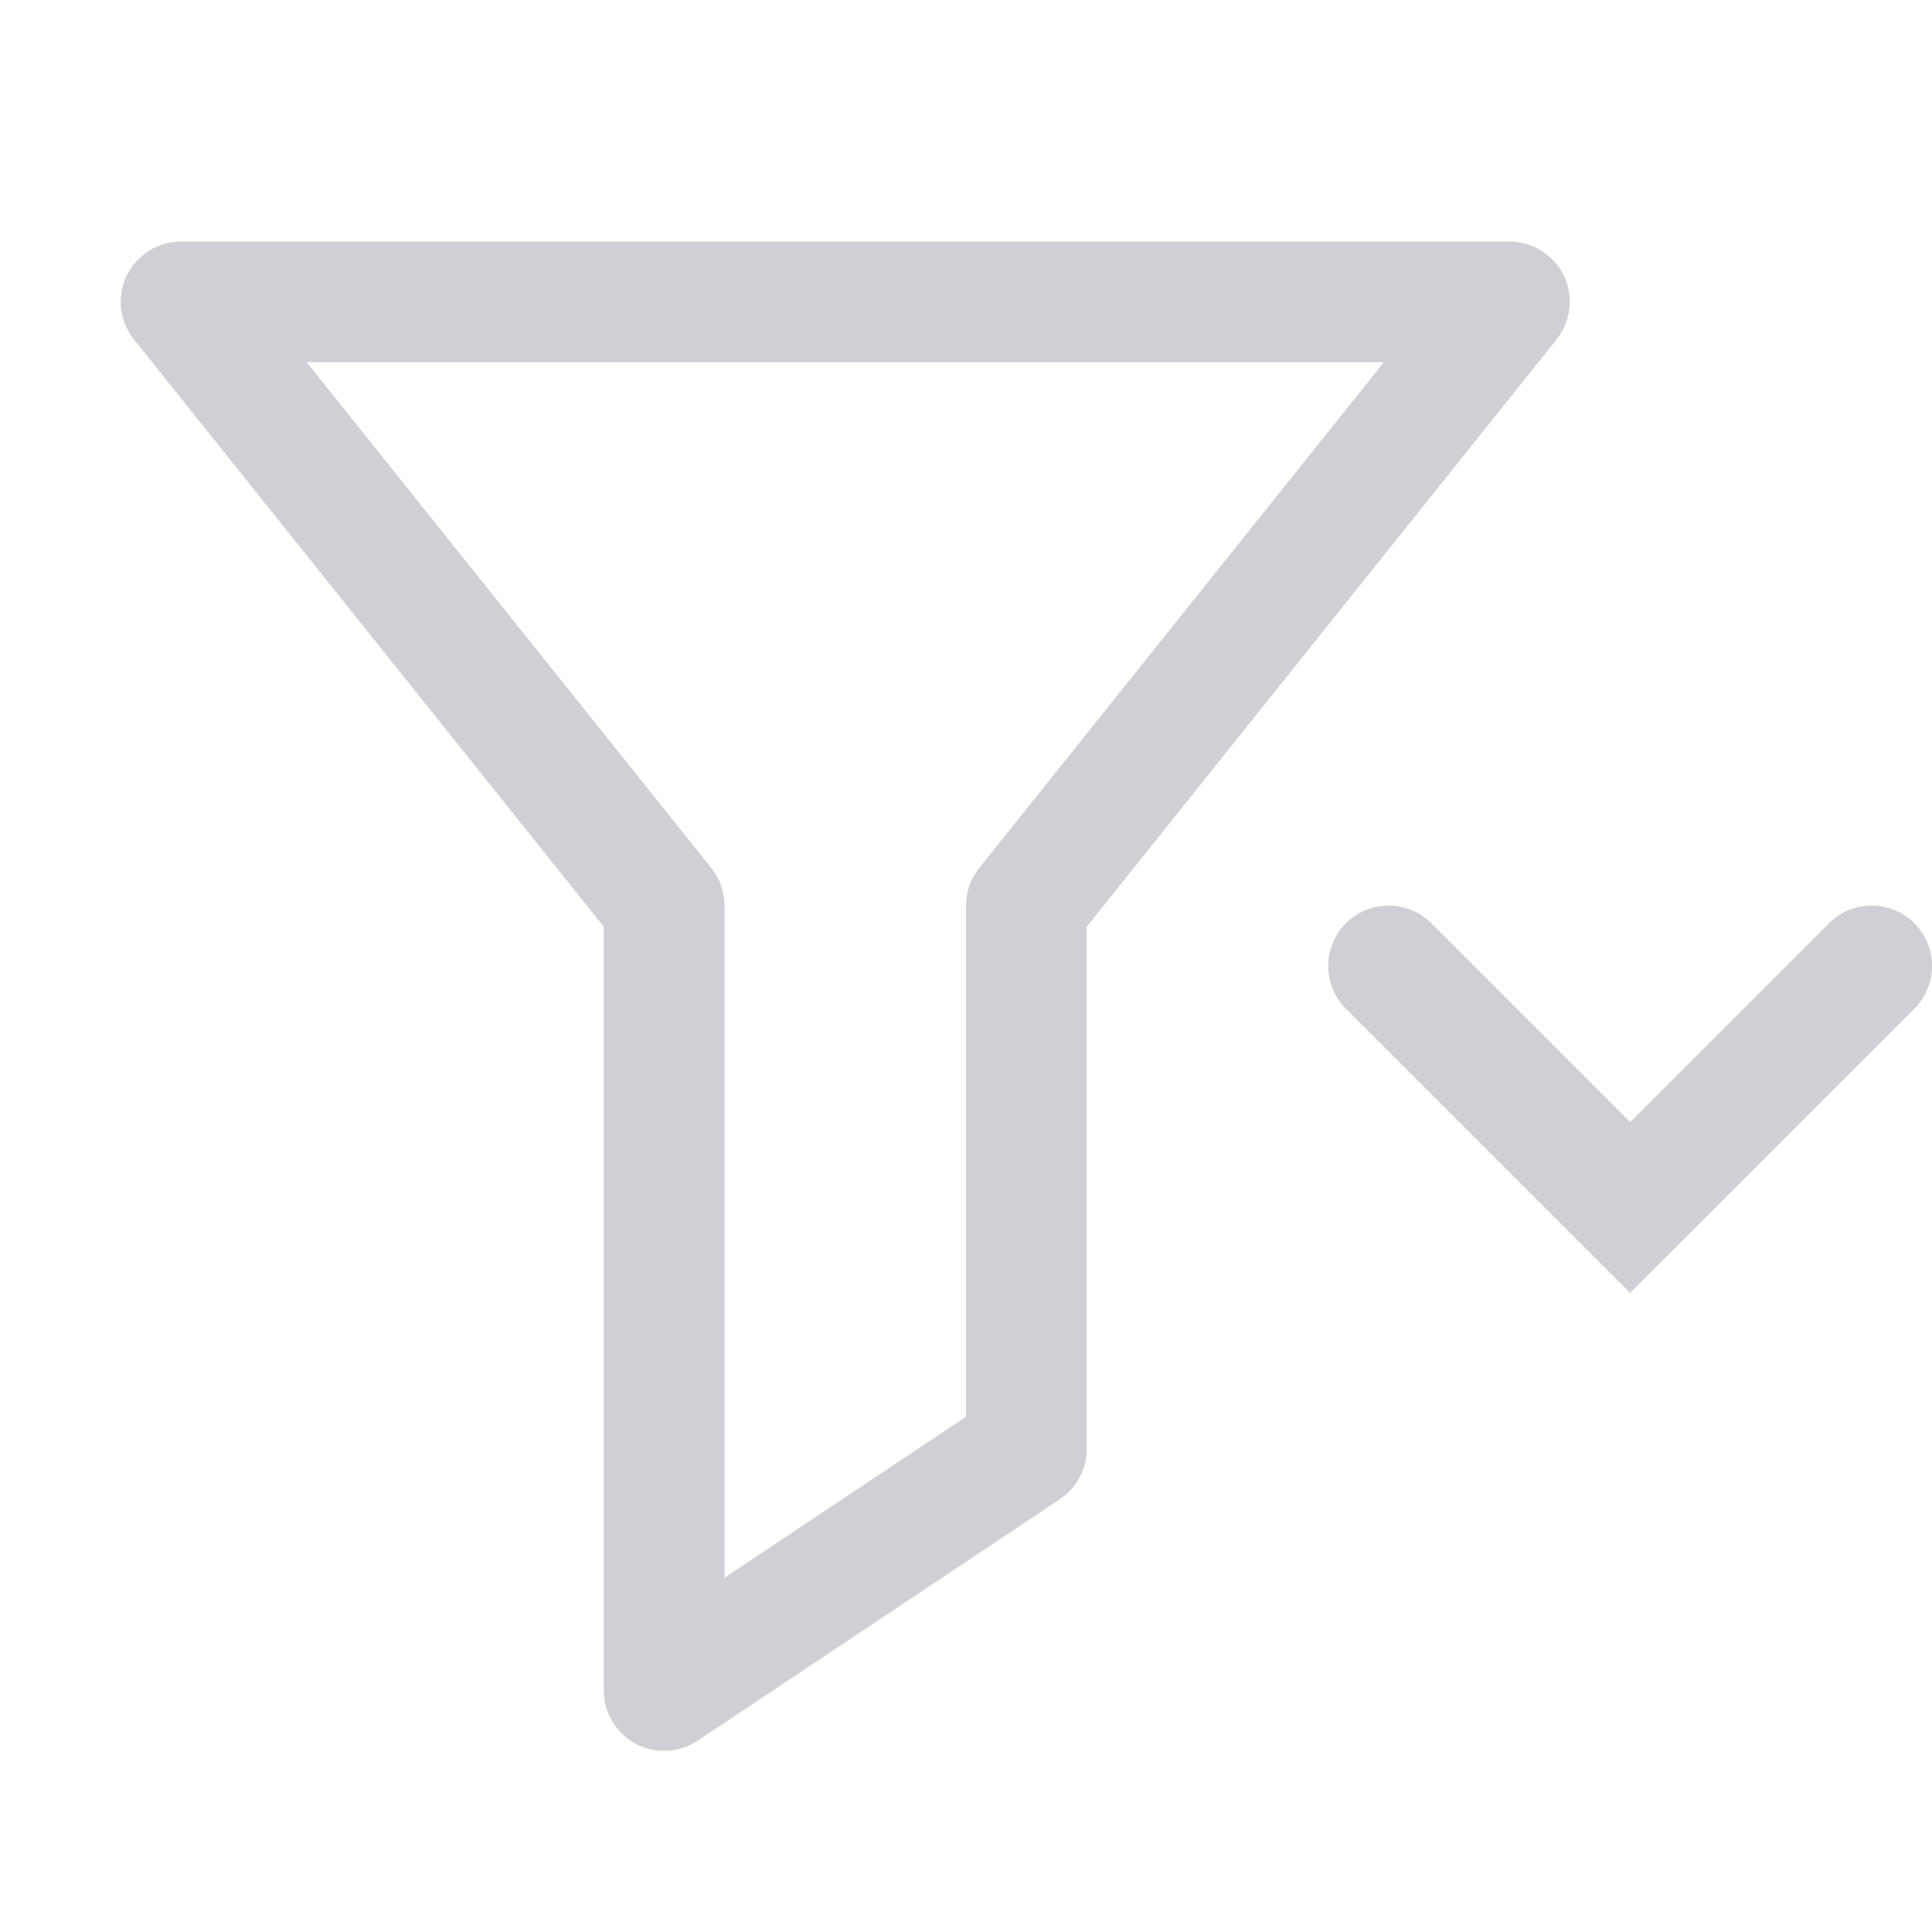 <!-- Copyright 2000-2022 JetBrains s.r.o. and contributors. Use of this source code is governed by the Apache 2.0 license. -->
<svg width="16" height="16" viewBox="0 0 16 16" fill="none" xmlns="http://www.w3.org/2000/svg">
<path d="M1.5 2.5V2C1.308 2 1.133 2.11 1.049 2.283C0.966 2.457 0.989 2.662 1.11 2.812L1.5 2.5ZM12.5 2.5L12.89 2.812C13.011 2.662 13.034 2.457 12.951 2.283C12.867 2.11 12.692 2 12.5 2V2.5ZM8.5 7.5L8.11 7.188C8.039 7.276 8 7.386 8 7.5H8.5ZM5.5 7.5H6C6 7.386 5.961 7.276 5.89 7.188L5.5 7.5ZM5.5 14H5C5 14.184 5.101 14.354 5.264 14.441C5.427 14.528 5.624 14.518 5.777 14.416L5.5 14ZM8.5 12L8.777 12.416C8.916 12.323 9 12.167 9 12H8.5ZM11.854 7.646C11.658 7.451 11.342 7.451 11.146 7.646C10.951 7.842 10.951 8.158 11.146 8.354L11.854 7.646ZM13.5 10L13.146 10.354L13.5 10.707L13.854 10.354L13.5 10ZM15.854 8.354C16.049 8.158 16.049 7.842 15.854 7.646C15.658 7.451 15.342 7.451 15.146 7.646L15.854 8.354ZM1.5 3H12.5V2H1.5V3ZM12.11 2.188L8.11 7.188L8.89 7.812L12.89 2.812L12.11 2.188ZM5.89 7.188L1.89 2.188L1.11 2.812L5.11 7.812L5.89 7.188ZM5 7.5V14H6V7.5H5ZM5.777 14.416L8.777 12.416L8.223 11.584L5.223 13.584L5.777 14.416ZM9 12V7.5H8V12H9ZM11.146 8.354L13.146 10.354L13.854 9.646L11.854 7.646L11.146 8.354ZM13.854 10.354L15.854 8.354L15.146 7.646L13.146 9.646L13.854 10.354Z" fill="#CED0D6"/>
</svg>
